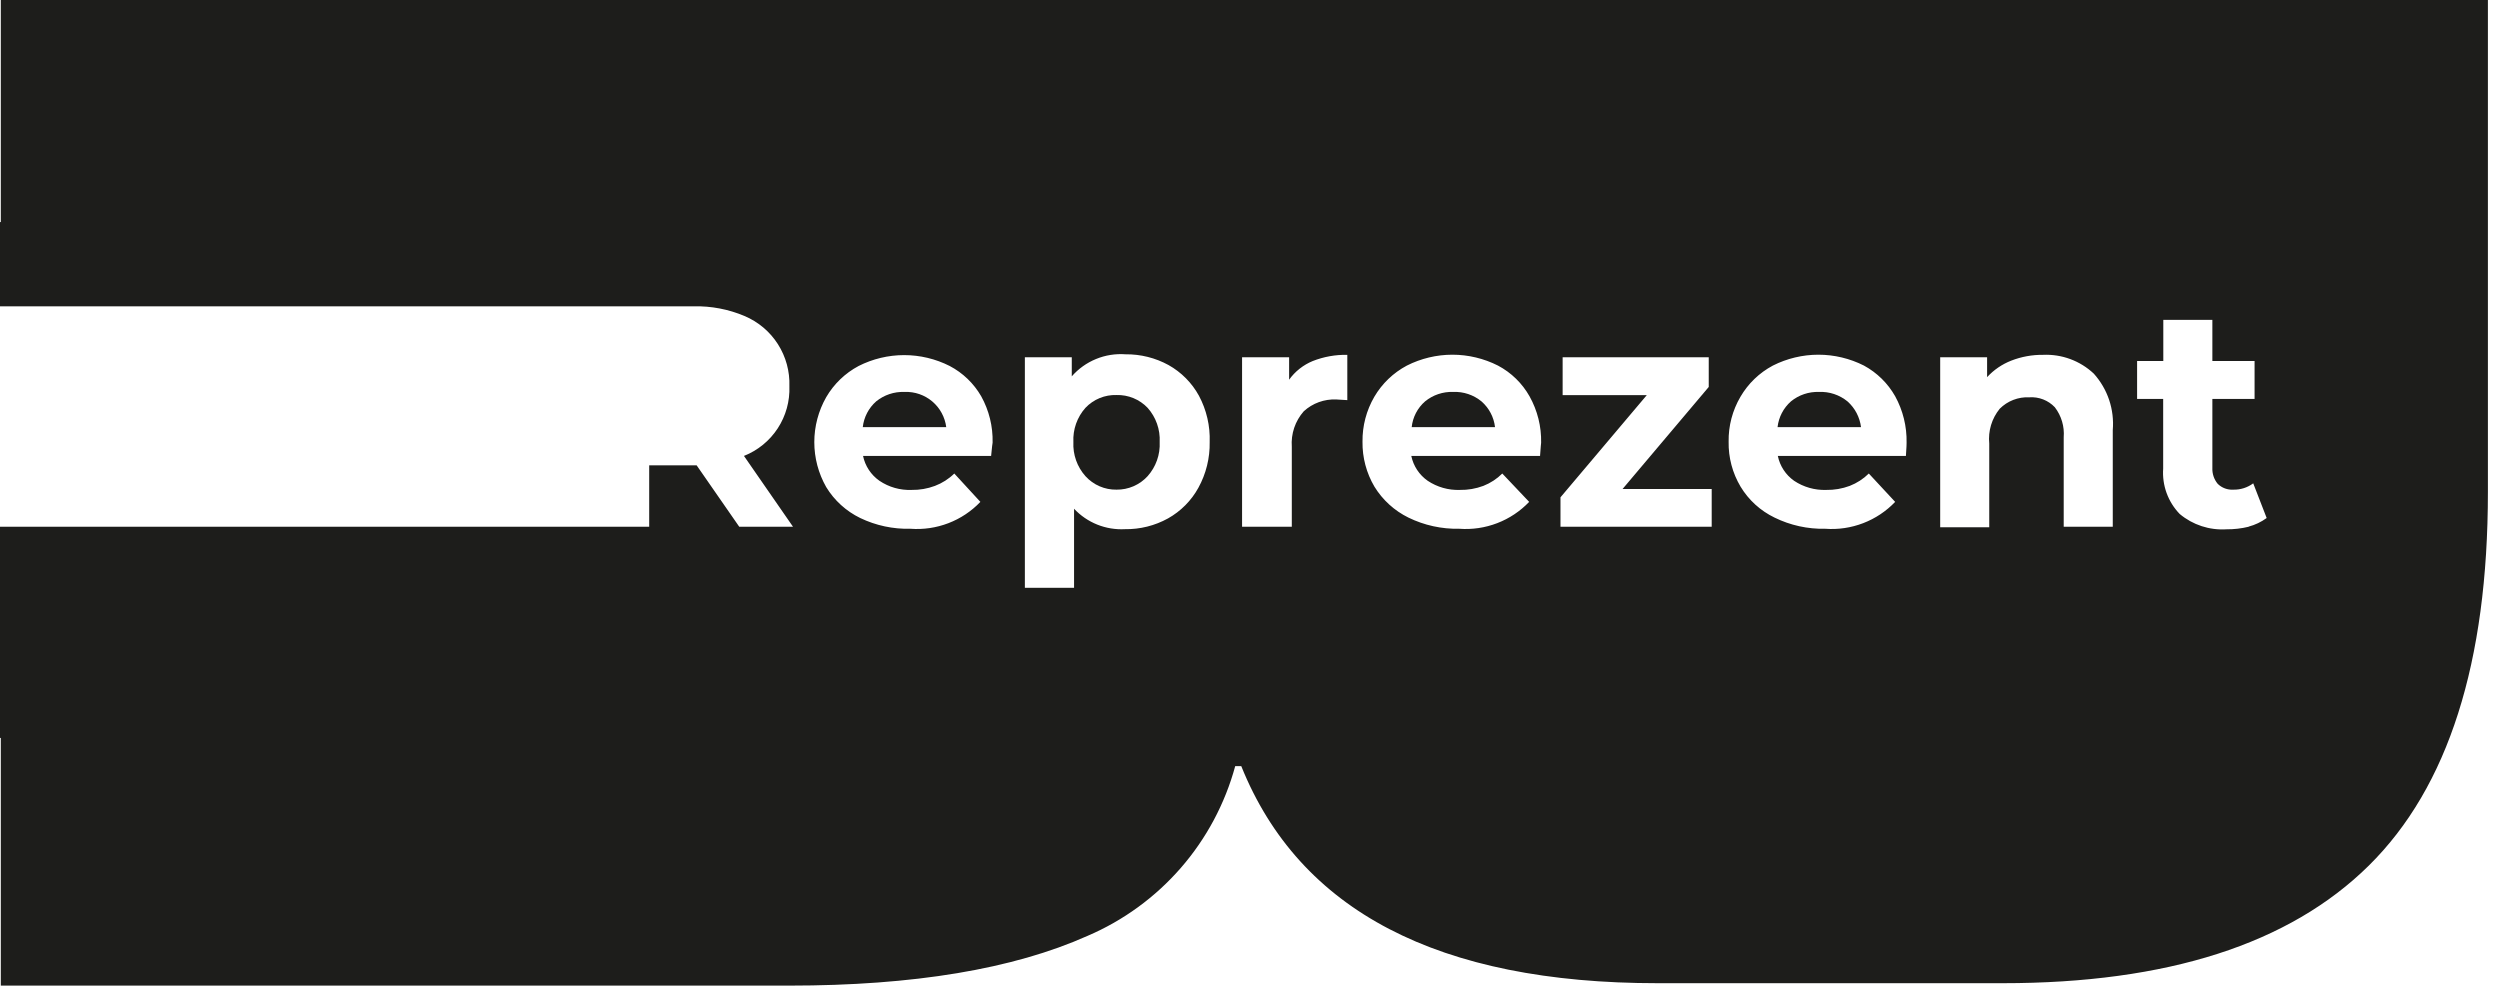<svg width="186" height="74" viewBox="0 0 186 74" fill="none" xmlns="http://www.w3.org/2000/svg">
<g clip-path="url(#clip0_1_7)">
<path d="M83.07 29.39C82.64 29.376 82.211 29.454 81.813 29.618C81.415 29.781 81.056 30.028 80.76 30.34C80.136 31.038 79.813 31.955 79.86 32.89C79.814 33.822 80.138 34.734 80.76 35.43C81.052 35.752 81.409 36.007 81.807 36.179C82.205 36.352 82.636 36.437 83.07 36.43C83.504 36.435 83.934 36.349 84.332 36.177C84.73 36.004 85.087 35.75 85.38 35.43C86.002 34.734 86.326 33.822 86.28 32.89C86.327 31.955 86.004 31.038 85.38 30.34C85.083 30.029 84.724 29.784 84.326 29.62C83.928 29.457 83.5 29.378 83.07 29.39Z" fill="#1D1D1B"/>
<path d="M135.33 29.16C134.575 29.135 133.836 29.383 133.25 29.86C132.689 30.353 132.333 31.038 132.25 31.78H138.46C138.368 31.044 138.013 30.365 137.46 29.87C136.862 29.378 136.103 29.125 135.33 29.16Z" fill="#1D1D1B"/>
<path d="M108.11 29.16C107.355 29.134 106.616 29.383 106.03 29.86C105.465 30.349 105.107 31.036 105.03 31.78H111.23C111.145 31.041 110.788 30.361 110.23 29.87C109.636 29.379 108.88 29.126 108.11 29.16Z" fill="#1D1D1B"/>
<path d="M0.06 0V16.52H0V22.79H51.61C52.907 22.76 54.195 23.005 55.39 23.51C56.412 23.94 57.279 24.67 57.875 25.604C58.472 26.539 58.77 27.632 58.73 28.74C58.772 29.847 58.47 30.94 57.864 31.868C57.259 32.796 56.38 33.513 55.35 33.92L59 39.19H55L51.83 34.62H48.3V39.19H0V54.9H0.06V73.33H58.71C67.983 73.33 75.383 72.097 80.91 69.63C83.575 68.489 85.948 66.761 87.852 64.574C89.755 62.387 91.139 59.797 91.9 57H92.35C96.69 67.773 107.023 73.157 123.35 73.15H148.99C161.25 73.15 170.333 70.233 176.24 64.4C182.147 58.567 185.1 49.3 185.1 36.6V0H0.06ZM73.74 33.92H64.21C64.366 34.67 64.802 35.332 65.43 35.77C66.134 36.245 66.971 36.483 67.82 36.45C68.414 36.46 69.004 36.358 69.56 36.15C70.098 35.946 70.589 35.633 71 35.23L72.94 37.34C72.275 38.037 71.463 38.578 70.564 38.923C69.665 39.269 68.701 39.411 67.74 39.34C66.448 39.374 65.165 39.1 64 38.54C62.954 38.032 62.075 37.233 61.47 36.24C60.89 35.221 60.584 34.068 60.584 32.895C60.584 31.722 60.89 30.569 61.47 29.55C62.042 28.567 62.877 27.764 63.88 27.23C64.931 26.698 66.092 26.42 67.27 26.42C68.448 26.42 69.609 26.698 70.66 27.23C71.637 27.744 72.448 28.524 73 29.48C73.585 30.534 73.878 31.725 73.85 32.93C73.85 32.93 73.79 33.31 73.74 33.92ZM89.16 36.29C88.635 37.246 87.852 38.036 86.9 38.57C85.921 39.111 84.818 39.387 83.7 39.37C82.996 39.409 82.291 39.293 81.636 39.03C80.982 38.768 80.392 38.365 79.91 37.85V43.73H76.25V26.58H79.74V28C80.234 27.435 80.853 26.993 81.547 26.709C82.241 26.424 82.992 26.305 83.74 26.36C84.858 26.348 85.96 26.623 86.94 27.16C87.892 27.694 88.675 28.483 89.2 29.44C89.767 30.499 90.043 31.689 90 32.89C90.022 34.077 89.733 35.25 89.16 36.29ZM100.24 29.77L99.42 29.72C98.979 29.7 98.538 29.768 98.122 29.919C97.707 30.07 97.326 30.301 97 30.6C96.683 30.959 96.441 31.377 96.288 31.83C96.136 32.283 96.075 32.763 96.11 33.24V39.19H92.41V26.58H95.91V28.25C96.355 27.631 96.965 27.149 97.67 26.86C98.488 26.539 99.361 26.382 100.24 26.4V29.77ZM114.58 33.92H105C105.156 34.67 105.592 35.332 106.22 35.77C106.926 36.241 107.762 36.479 108.61 36.45C109.207 36.461 109.801 36.359 110.36 36.15C110.888 35.943 111.368 35.63 111.77 35.23L113.77 37.34C113.104 38.036 112.293 38.577 111.394 38.922C110.495 39.268 109.531 39.411 108.57 39.34C107.262 39.368 105.966 39.084 104.79 38.51C103.746 37.998 102.869 37.201 102.26 36.21C101.661 35.197 101.353 34.037 101.37 32.86C101.356 31.688 101.66 30.533 102.25 29.52C102.826 28.537 103.664 27.734 104.67 27.2C105.721 26.668 106.882 26.39 108.06 26.39C109.238 26.39 110.399 26.668 111.45 27.2C112.437 27.722 113.253 28.517 113.8 29.49C114.388 30.543 114.685 31.734 114.66 32.94C114.66 32.94 114.62 33.31 114.58 33.92ZM127.35 39.19H116.1V37L122.52 29.4H116.26V26.58H127.13V28.79L120.72 36.38H127.35V39.19ZM141.8 33.92H132.27C132.423 34.668 132.856 35.33 133.48 35.77C134.186 36.241 135.022 36.479 135.87 36.45C136.467 36.461 137.061 36.359 137.62 36.15C138.151 35.944 138.635 35.63 139.04 35.23L141 37.34C140.334 38.036 139.523 38.577 138.624 38.922C137.725 39.268 136.761 39.411 135.8 39.34C134.495 39.37 133.202 39.085 132.03 38.51C130.981 38.005 130.102 37.206 129.5 36.21C128.896 35.198 128.588 34.038 128.61 32.86C128.591 31.687 128.896 30.531 129.49 29.52C130.062 28.538 130.896 27.734 131.9 27.2C132.951 26.668 134.112 26.39 135.29 26.39C136.468 26.39 137.629 26.668 138.68 27.2C139.651 27.728 140.455 28.518 141 29.48C141.58 30.536 141.873 31.726 141.85 32.93C141.85 32.93 141.85 33.31 141.8 33.92ZM157.19 39.19H153.54V32.53C153.603 31.731 153.368 30.936 152.88 30.3C152.637 30.044 152.341 29.845 152.013 29.717C151.684 29.589 151.332 29.536 150.98 29.56C150.574 29.54 150.169 29.606 149.79 29.752C149.411 29.898 149.067 30.123 148.78 30.41C148.187 31.136 147.907 32.068 148 33V39.23H144.35V26.58H147.84V28.06C148.338 27.518 148.954 27.097 149.64 26.83C150.392 26.537 151.193 26.391 152 26.4C152.692 26.368 153.383 26.476 154.032 26.716C154.681 26.957 155.276 27.325 155.78 27.8C156.289 28.367 156.677 29.032 156.92 29.754C157.162 30.476 157.254 31.241 157.19 32V39.19ZM167.3 39.19C166.76 39.321 166.206 39.385 165.65 39.38C164.387 39.461 163.141 39.053 162.17 38.24C161.739 37.795 161.407 37.264 161.195 36.681C160.983 36.099 160.896 35.478 160.94 34.86V29.68H159V26.86H160.95V23.8H164.6V26.86H167.74V29.68H164.6V34.81C164.581 35.243 164.723 35.667 165 36C165.152 36.149 165.334 36.264 165.534 36.338C165.734 36.412 165.947 36.444 166.16 36.43C166.692 36.443 167.213 36.278 167.64 35.96L168.64 38.54C168.237 38.835 167.783 39.052 167.3 39.18V39.19Z" fill="#1D1D1B"/>
<path d="M67.28 29.16C66.522 29.135 65.78 29.383 65.19 29.86C64.629 30.353 64.273 31.038 64.19 31.78H70.4C70.306 31.036 69.936 30.355 69.364 29.87C68.792 29.385 68.059 29.131 67.31 29.16H67.28Z" fill="#1D1D1B"/>
</g>
<defs>
<clipPath id="clip0_1_7">
<rect width="185.05" height="73.33" fill="white"/>
</clipPath>
</defs>
</svg>
